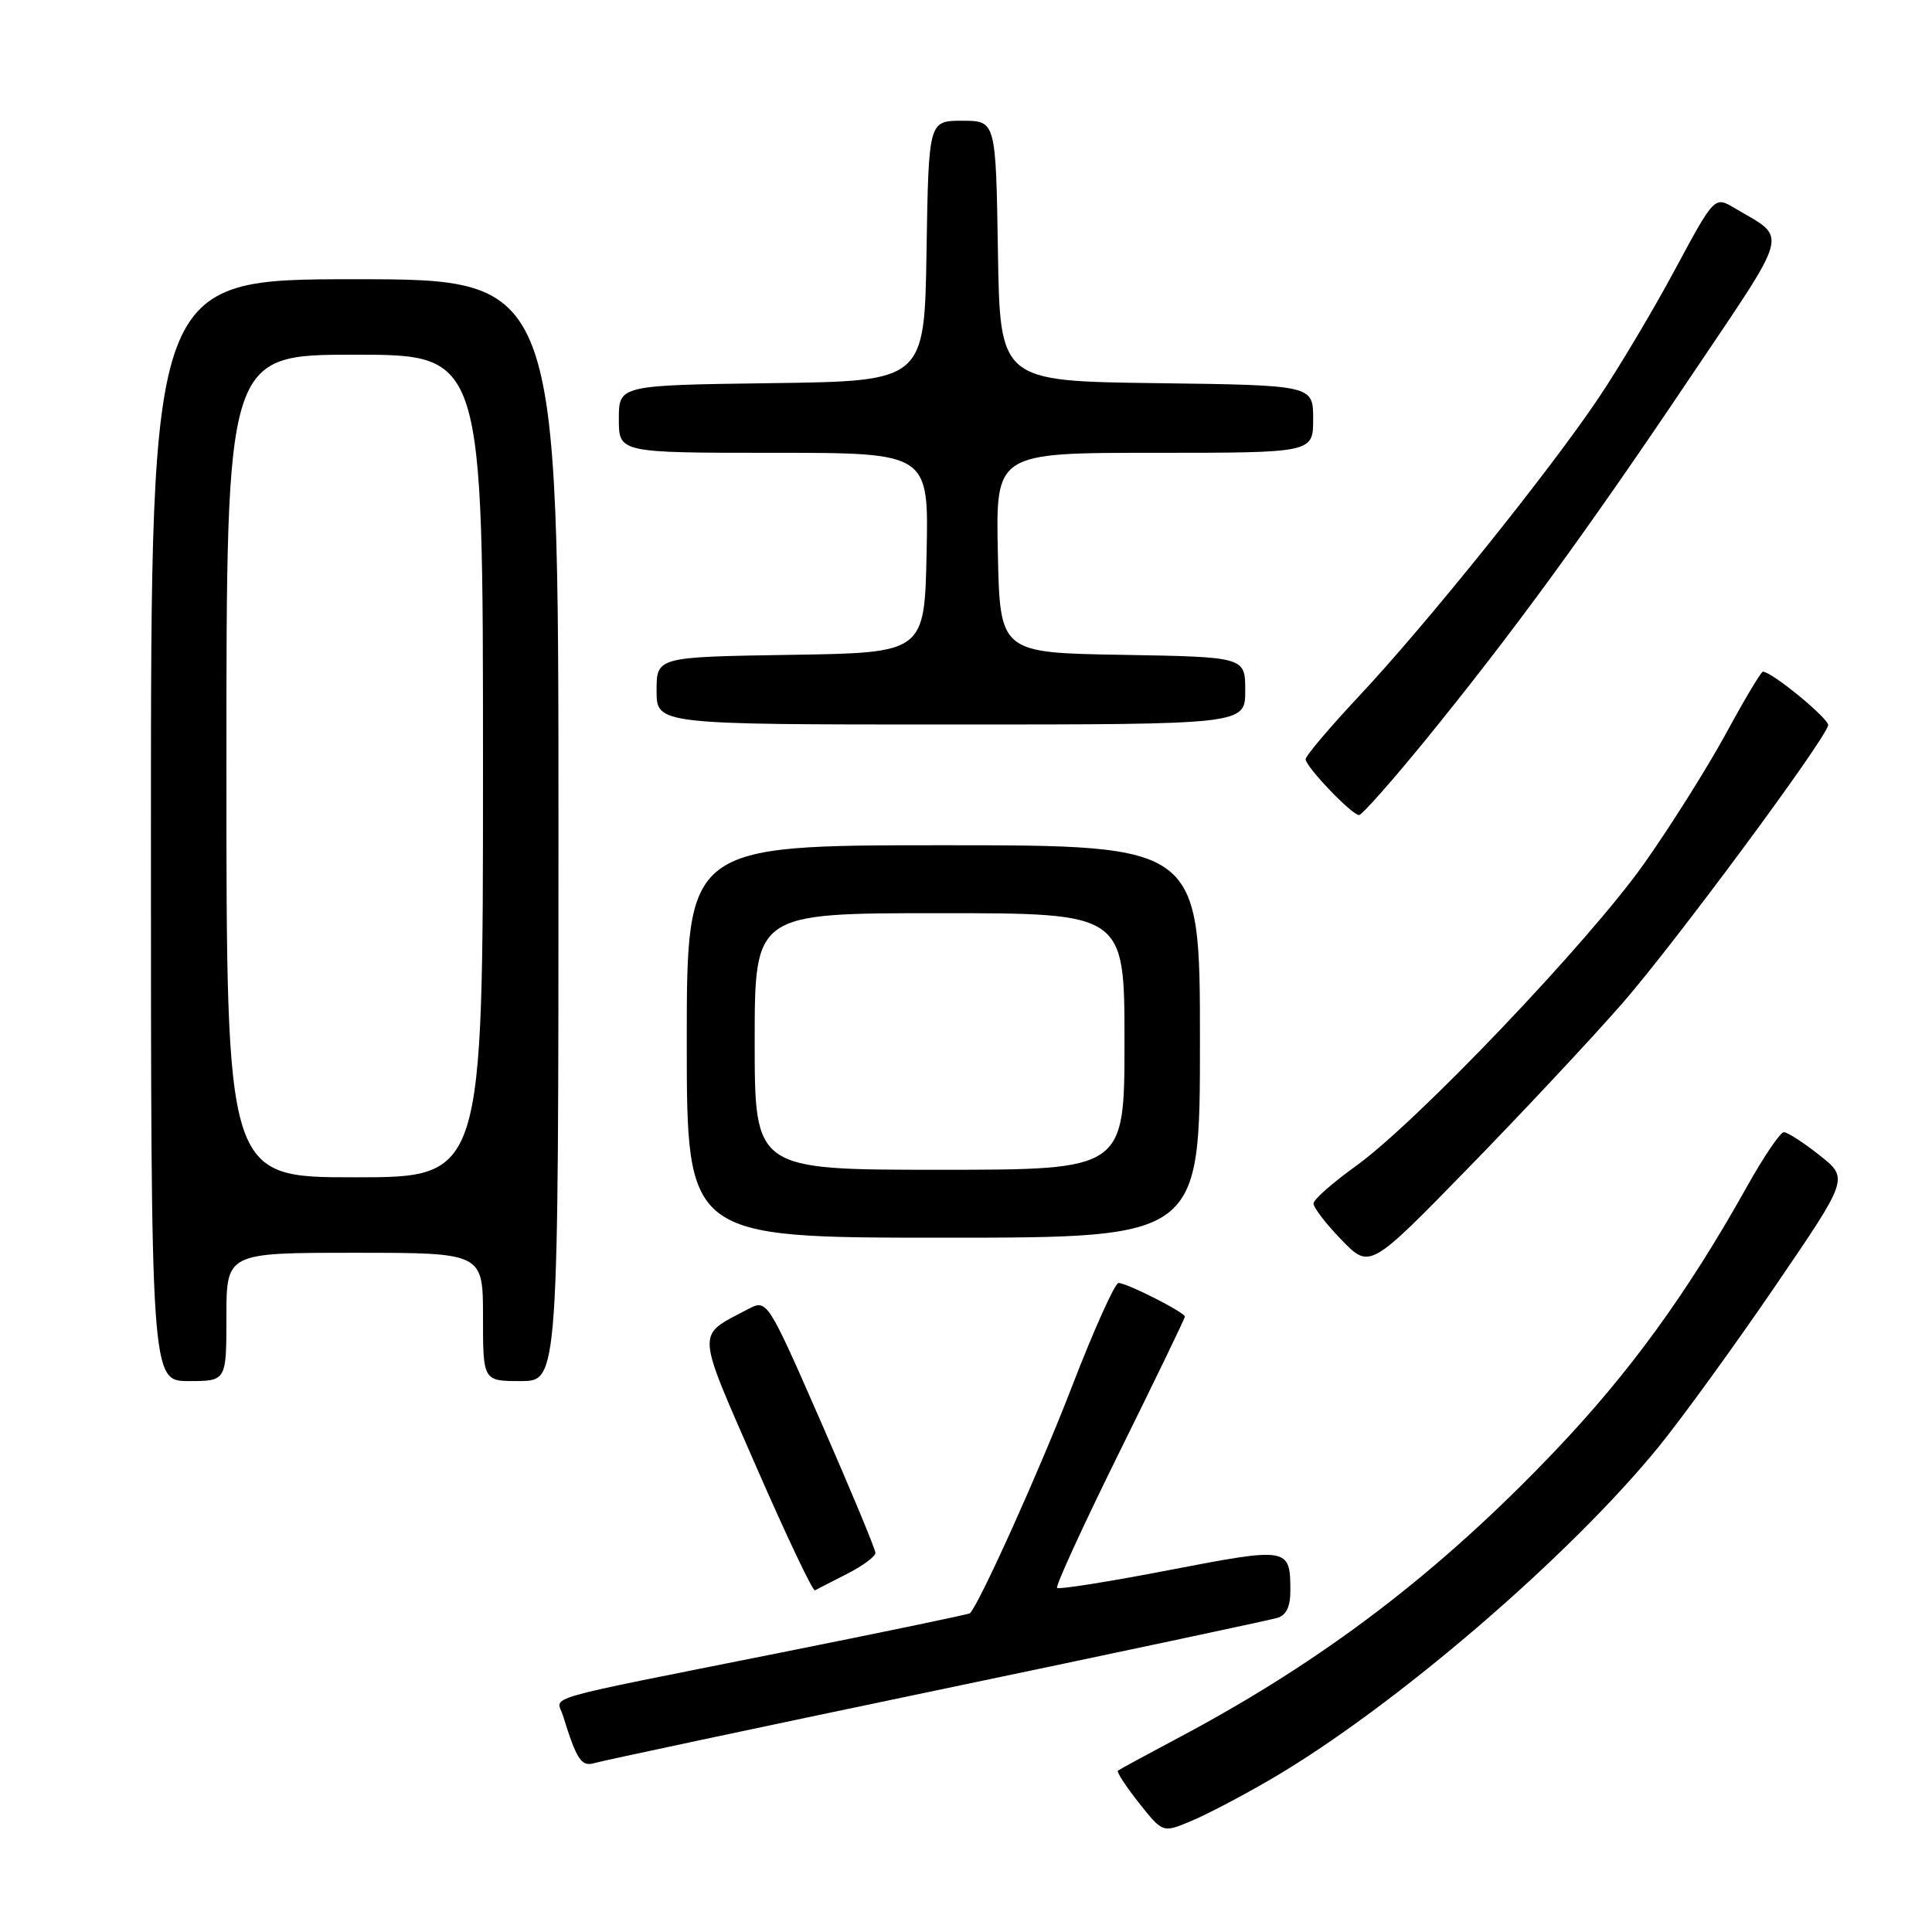 <?xml version="1.0" encoding="UTF-8" standalone="no"?>
<!DOCTYPE svg PUBLIC "-//W3C//DTD SVG 1.1//EN" "http://www.w3.org/Graphics/SVG/1.1/DTD/svg11.dtd" >
<svg xmlns="http://www.w3.org/2000/svg" xmlns:xlink="http://www.w3.org/1999/xlink" version="1.1" viewBox="0 0 256 256">
 <g >
 <path fill="currentColor"
d=" M 168.32 235.80 C 184.59 226.33 208.06 206.18 219.95 191.50 C 223.06 187.65 229.97 178.12 235.29 170.32 C 244.97 156.14 244.97 156.14 241.09 153.07 C 238.96 151.38 236.83 150.01 236.36 150.02 C 235.89 150.04 233.70 153.26 231.50 157.20 C 223.55 171.41 215.88 181.96 205.91 192.40 C 190.61 208.43 175.44 219.99 156.44 230.11 C 152.07 232.43 148.33 234.46 148.13 234.62 C 147.93 234.78 149.18 236.70 150.91 238.89 C 154.07 242.87 154.07 242.87 157.78 241.32 C 159.83 240.47 164.57 237.99 168.32 235.80 Z  M 124.00 224.00 C 147.93 219.00 168.29 214.67 169.25 214.38 C 170.45 214.03 171.00 212.86 170.98 210.68 C 170.96 205.04 170.70 205.00 155.00 208.03 C 147.03 209.57 140.31 210.64 140.07 210.40 C 139.84 210.17 143.55 202.08 148.32 192.43 C 153.09 182.78 157.00 174.70 157.00 174.46 C 157.00 173.90 149.32 170.00 148.21 170.00 C 147.73 170.00 144.95 176.19 142.03 183.75 C 137.87 194.55 129.96 212.13 128.54 213.76 C 128.42 213.90 117.11 216.25 103.41 218.99 C 70.76 225.51 73.76 224.65 74.58 227.28 C 76.42 233.20 77.03 234.13 78.75 233.62 C 79.71 233.33 100.08 229.00 124.00 224.00 Z  M 112.25 208.54 C 114.31 207.49 116.00 206.24 116.00 205.77 C 116.00 205.29 112.77 197.53 108.83 188.52 C 101.65 172.13 101.65 172.13 99.08 173.49 C 92.21 177.11 92.14 175.87 100.18 194.29 C 104.19 203.48 107.70 210.88 107.99 210.73 C 108.27 210.57 110.19 209.59 112.25 208.54 Z  M 30.00 174.50 C 30.00 166.00 30.00 166.00 47.00 166.00 C 64.00 166.00 64.00 166.00 64.00 174.50 C 64.00 183.00 64.00 183.00 69.00 183.00 C 74.00 183.00 74.00 183.00 74.00 110.00 C 74.00 37.00 74.00 37.00 47.00 37.00 C 20.00 37.00 20.00 37.00 20.00 110.00 C 20.00 183.00 20.00 183.00 25.00 183.00 C 30.00 183.00 30.00 183.00 30.00 174.50 Z  M 215.00 132.91 C 221.82 125.10 241.62 98.37 242.24 96.12 C 242.46 95.32 234.79 89.00 233.59 89.00 C 233.35 89.00 231.13 92.72 228.66 97.27 C 226.18 101.81 221.30 109.56 217.82 114.48 C 210.49 124.84 187.70 148.74 179.63 154.53 C 176.59 156.71 174.07 158.93 174.05 159.46 C 174.02 159.98 175.69 162.16 177.75 164.28 C 181.50 168.15 181.50 168.15 194.50 154.82 C 201.65 147.49 210.88 137.63 215.00 132.91 Z  M 159.00 138.00 C 159.00 112.00 159.00 112.00 125.00 112.00 C 91.00 112.00 91.00 112.00 91.00 138.00 C 91.00 164.00 91.00 164.00 125.00 164.00 C 159.00 164.00 159.00 164.00 159.00 138.00 Z  M 188.73 98.25 C 200.30 84.06 210.12 70.61 223.94 50.04 C 237.40 30.02 236.94 31.78 229.84 27.57 C 227.18 25.99 227.18 25.99 221.93 35.75 C 219.05 41.11 214.50 48.75 211.83 52.72 C 205.32 62.42 189.00 82.72 180.17 92.14 C 176.23 96.35 173.00 100.15 173.00 100.60 C 173.00 101.59 179.13 108.00 180.08 108.00 C 180.46 108.00 184.35 103.61 188.73 98.25 Z  M 165.00 91.52 C 165.00 87.05 165.00 87.05 148.75 86.77 C 132.50 86.50 132.50 86.50 132.22 73.25 C 131.94 60.00 131.94 60.00 152.97 60.00 C 174.00 60.00 174.00 60.00 174.00 55.52 C 174.00 51.04 174.00 51.04 153.25 50.77 C 132.50 50.50 132.50 50.50 132.23 33.25 C 131.95 16.00 131.95 16.00 127.50 16.00 C 123.05 16.00 123.05 16.00 122.77 33.25 C 122.50 50.50 122.50 50.50 102.25 50.77 C 82.00 51.04 82.00 51.04 82.00 55.52 C 82.00 60.00 82.00 60.00 102.53 60.00 C 123.06 60.00 123.06 60.00 122.78 73.25 C 122.50 86.50 122.50 86.50 104.75 86.77 C 87.00 87.05 87.00 87.05 87.00 91.52 C 87.00 96.00 87.00 96.00 126.00 96.00 C 165.00 96.00 165.00 96.00 165.00 91.52 Z  M 30.00 101.50 C 30.00 47.00 30.00 47.00 47.00 47.00 C 64.00 47.00 64.00 47.00 64.00 101.50 C 64.00 156.00 64.00 156.00 47.00 156.00 C 30.00 156.00 30.00 156.00 30.00 101.50 Z  M 100.00 138.00 C 100.00 121.00 100.00 121.00 124.50 121.00 C 149.00 121.00 149.00 121.00 149.00 138.00 C 149.00 155.00 149.00 155.00 124.50 155.00 C 100.00 155.00 100.00 155.00 100.00 138.00 Z "/>
</g>
</svg>